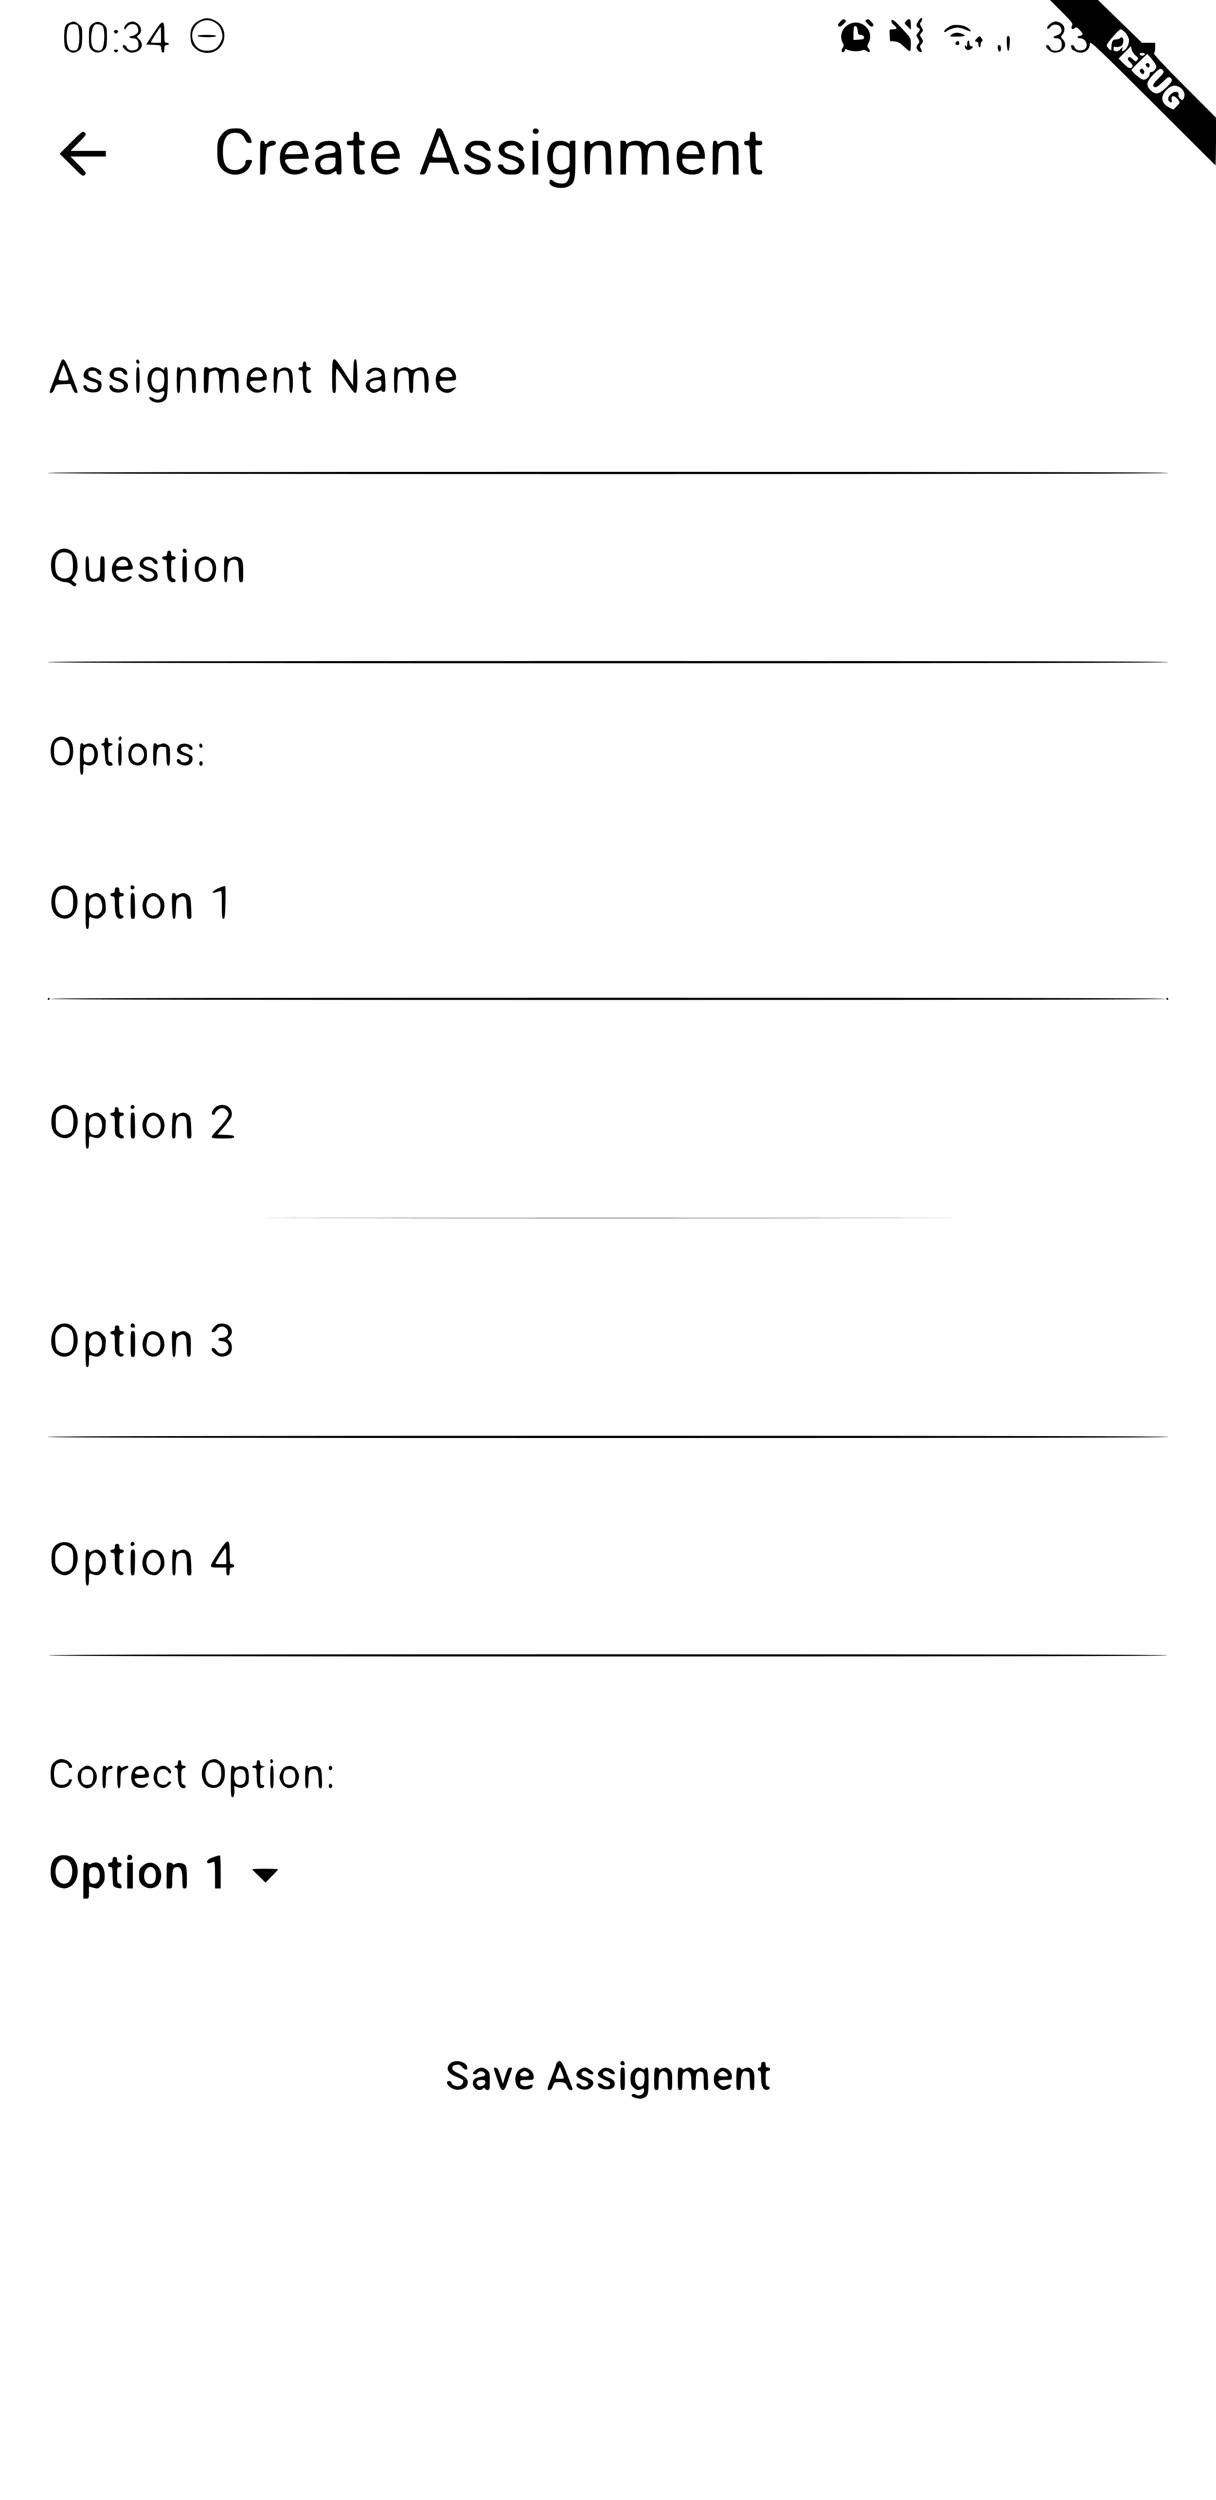 <?xml version="1.0" standalone="no"?>
<!DOCTYPE svg PUBLIC "-//W3C//DTD SVG 20010904//EN"
 "http://www.w3.org/TR/2001/REC-SVG-20010904/DTD/svg10.dtd">
<svg version="1.0" xmlns="http://www.w3.org/2000/svg"
 width="1080pt" height="2220pt" viewBox="0 0 1080 2220"
 preserveAspectRatio="xMidYMid meet">

<g transform="translate(0,2220) scale(0.1,-0.1)"
fill="#000000" stroke="none">
<path d="M9429 22096 c92 -92 102 -106 92 -124 -14 -26 3 -40 25 -21 13 11 20
7 46 -20 25 -26 28 -35 17 -42 -8 -5 -20 -9 -26 -9 -7 0 -13 -4 -13 -10 0 -5
11 -10 24 -10 55 0 80 -80 32 -101 -32 -15 -73 -4 -81 21 -3 11 -13 20 -22 20
-10 0 -13 -6 -9 -16 3 -9 6 -17 6 -20 0 -2 14 -11 31 -20 63 -32 129 4 129 70
0 27 57 -27 556 -525 305 -305 557 -556 559 -557 2 -2 4 92 5 209 l1 213 -283
284 c-162 162 -278 286 -270 289 7 3 12 23 12 49 l0 44 -59 0 -58 0 -196 190
-195 190 -213 0 -214 0 104 -104z m564 -184 c15 -15 29 -42 33 -58 7 -36 -16
-88 -45 -104 -17 -8 -18 -7 -14 13 l6 22 -23 -23 c-12 -13 -29 -21 -37 -18 -8
3 -17 6 -19 6 -2 0 -4 9 -4 21 0 11 5 17 10 14 6 -4 24 -4 40 0 22 5 30 14 35
37 8 35 -8 59 -27 40 -7 -7 -22 -12 -34 -12 -32 0 -41 -15 -43 -72 -1 -30 -1
-31 -21 -13 -11 10 -20 25 -20 33 0 19 108 142 124 142 7 0 24 -13 39 -28z
m93 -205 c25 -22 27 -27 15 -41 -13 -15 -16 -15 -41 9 -22 21 -29 23 -38 12
-9 -11 -6 -19 13 -37 29 -27 32 -45 8 -54 -12 -5 -31 7 -62 38 l-46 46 55 55
55 56 6 -30 c3 -16 19 -41 35 -54z m82 11 c-3 -7 -13 -13 -23 -13 -10 0 -20 6
-22 13 -3 7 5 12 22 12 17 0 25 -5 23 -12z m102 -108 c0 -22 -26 -50 -46 -50
-8 0 -14 -8 -14 -18 0 -28 -35 -55 -62 -48 -23 6 -98 71 -98 85 0 4 31 38 70
75 l70 68 40 -47 c22 -25 40 -55 40 -65z m60 -36 c11 -13 6 -23 -38 -67 -55
-56 -62 -71 -35 -81 12 -5 32 9 69 45 45 45 55 50 68 39 25 -20 19 -34 -38
-89 -65 -60 -93 -65 -137 -22 -43 44 -38 72 22 137 55 57 69 63 89 38z m143
-146 c43 -23 60 -72 37 -108 -7 -12 -12 -12 -28 3 -11 10 -18 26 -15 36 6 25
-25 35 -53 16 -34 -22 -48 -53 -33 -71 16 -20 32 -17 26 5 -12 47 24 49 57 5
18 -26 18 -26 -12 -56 l-30 -31 -38 19 c-74 36 -81 102 -18 161 37 35 70 41
107 21z"/>
<path d="M10177 21633 c-8 -7 11 -33 24 -33 5 0 9 9 9 20 0 19 -20 27 -33 13z"/>
<path d="M10124 21579 c-3 -6 1 -18 10 -27 15 -15 18 -15 26 -2 5 9 5 19 -2
27 -13 16 -25 17 -34 2z"/>
<path d="M1773 22019 c-62 -31 -86 -75 -81 -149 3 -46 10 -66 29 -86 34 -37
72 -54 119 -54 162 0 213 219 66 289 -53 26 -80 26 -133 0z m125 -13 c41 -21
63 -50 73 -96 8 -35 6 -50 -12 -86 -24 -52 -61 -74 -119 -74 -58 0 -95 22
-119 73 -56 117 64 241 177 183z"/>
<path d="M1755 21880 c3 -5 42 -10 86 -10 46 0 79 4 79 10 0 6 -35 10 -86 10
-54 0 -83 -4 -79 -10z"/>
<path d="M8158 22015 c-22 -29 -23 -54 -3 -61 20 -8 19 -23 -2 -46 -17 -19
-17 -21 0 -50 16 -28 16 -32 2 -48 -20 -22 -19 -43 4 -64 23 -21 37 -5 19 23
-10 17 -9 23 6 40 18 20 17 30 -6 63 -10 14 -9 21 6 37 17 19 17 21 0 50 -14
24 -16 33 -6 43 13 13 16 38 5 38 -5 0 -16 -11 -25 -25z"/>
<path d="M7460 22005 c-18 -19 -21 -28 -12 -37 9 -9 19 -5 42 17 22 21 27 31
18 37 -19 12 -22 10 -48 -17z"/>
<path d="M7692 22022 c-9 -6 -4 -16 18 -37 23 -22 33 -26 42 -17 9 9 6 18 -12
37 -26 27 -29 29 -48 17z"/>
<path d="M7917 22015 c-4 -8 6 -24 23 -38 33 -28 30 -37 -12 -37 -29 0 -29 -1
-26 -52 l3 -53 40 -3 c32 -3 49 -12 86 -48 25 -24 48 -41 52 -38 4 4 7 32 7
62 0 53 -2 56 -66 125 -81 88 -100 102 -107 82z"/>
<path d="M8047 22012 c-16 -17 -15 -20 13 -47 l30 -29 0 47 c0 51 -14 61 -43
29z"/>
<path d="M621 21999 c-41 -16 -50 -39 -51 -119 0 -98 5 -114 45 -136 29 -15
37 -16 65 -4 41 17 50 43 50 140 0 75 -1 79 -31 104 -33 28 -41 30 -78 15z
m68 -24 c11 -12 20 -97 14 -147 -6 -65 -19 -81 -60 -76 -23 2 -31 11 -41 43
-19 56 -10 164 15 182 15 12 59 10 72 -2z"/>
<path d="M830 21993 c-38 -26 -40 -31 -40 -125 0 -74 3 -91 20 -108 29 -29 64
-35 99 -14 36 21 41 37 41 135 0 66 -3 78 -22 97 -33 30 -68 36 -98 15z m82
-26 c21 -34 19 -156 -4 -200 -14 -27 -69 -19 -85 13 -27 54 -10 194 25 203 22
6 55 -3 64 -16z"/>
<path d="M1143 22000 c-24 -10 -49 -48 -38 -58 4 -4 11 1 16 10 27 49 94 45
105 -5 5 -25 2 -34 -16 -49 -12 -10 -31 -18 -41 -18 -10 0 -19 -4 -19 -10 0
-5 13 -10 28 -10 37 0 52 -17 52 -57 0 -26 -6 -36 -24 -44 -32 -15 -73 -4 -81
21 -6 20 -35 28 -35 10 0 -17 38 -49 65 -56 14 -3 39 -1 56 6 53 22 65 73 25
111 -24 23 -24 23 -4 39 30 24 26 69 -6 97 -29 24 -47 27 -83 13z"/>
<path d="M9341 21997 c-28 -14 -48 -43 -38 -53 4 -4 14 2 23 14 23 33 81 31
96 -4 15 -33 2 -55 -41 -70 -34 -11 -32 -24 4 -24 30 0 45 -19 45 -55 0 -40
-16 -55 -57 -55 -26 0 -36 6 -45 25 -6 14 -17 25 -25 25 -34 0 9 -55 52 -66
14 -3 39 -1 56 6 51 22 65 74 28 111 -18 18 -19 23 -6 37 34 41 26 90 -20 111
-30 14 -42 14 -72 -2z"/>
<path d="M1362 21902 l-64 -97 66 -3 c65 -3 65 -3 68 -34 4 -46 28 -49 28 -4
0 29 4 36 20 36 11 0 20 5 20 10 0 6 -9 10 -20 10 -19 0 -20 7 -20 90 0 122
-15 121 -98 -8z m68 -12 l0 -70 -45 0 c-25 0 -45 2 -45 5 0 8 81 135 86 135 2
0 4 -31 4 -70z"/>
<path d="M7533 21980 c-57 -34 -78 -102 -49 -158 12 -23 12 -30 1 -46 -18 -23
-9 -51 11 -35 8 6 11 15 8 21 -3 5 10 2 29 -6 35 -14 97 -15 130 -1 11 5 24 1
36 -9 24 -22 36 1 14 26 -13 14 -12 20 1 47 58 111 -72 228 -181 161z m85 -53
c3 -31 7 -37 26 -37 15 0 26 -7 29 -19 4 -17 -2 -20 -44 -23 l-49 -3 0 56 c0
31 3 59 7 63 14 14 28 -2 31 -37z"/>
<path d="M8450 21973 c-31 -12 -70 -45 -64 -54 4 -6 12 -5 22 4 10 9 36 20 59
26 41 11 61 8 137 -24 34 -15 12 19 -25 37 -33 17 -99 22 -129 11z"/>
<path d="M1020 21930 c-12 -7 -12 -12 -2 -22 9 -9 15 -9 24 0 16 16 -2 34 -22
22z"/>
<path d="M8451 21892 c-22 -17 -20 -17 48 -17 74 0 89 9 45 25 -38 15 -69 12
-93 -8z"/>
<path d="M8678 21861 c-22 -22 -23 -31 -3 -31 9 0 15 -9 15 -25 0 -14 5 -25
10 -25 6 0 10 11 10 24 0 13 5 26 11 28 8 3 8 10 -2 26 -16 26 -19 26 -41 3z"/>
<path d="M8942 21813 c4 -86 22 -85 26 2 2 54 0 65 -13 65 -13 0 -15 -11 -13
-67z"/>
<path d="M8491 21826 c-12 -14 -5 -26 16 -26 15 0 18 26 4 34 -5 3 -14 0 -20
-8z"/>
<path d="M8590 21808 c0 -25 -3 -29 -10 -18 -8 13 -10 13 -10 -1 0 -28 25 -42
49 -27 25 15 27 28 6 28 -9 0 -15 9 -15 25 0 14 -4 25 -10 25 -5 0 -10 -15
-10 -32z"/>
<path d="M8862 21773 c4 -39 28 -42 28 -4 0 21 -5 31 -16 31 -11 0 -14 -8 -12
-27z"/>
<path d="M1013 21748 c2 -7 10 -13 17 -13 7 0 15 6 18 13 2 7 -5 12 -18 12
-13 0 -20 -5 -17 -12z"/>
<path d="M2006 21040 c-17 -10 -40 -36 -53 -57 -19 -32 -23 -52 -23 -128 0
-69 4 -99 19 -125 56 -106 221 -109 271 -5 26 53 26 55 -10 55 -24 0 -30 -4
-30 -20 0 -37 -44 -70 -92 -70 -77 1 -108 48 -108 165 0 112 35 165 108 165
46 0 71 -16 88 -56 11 -25 20 -34 38 -34 23 0 24 2 15 33 -5 17 -24 47 -44 65
-31 28 -41 32 -92 32 -41 0 -67 -6 -87 -20z"/>
<path d="M3880 21057 c0 -1 -34 -90 -75 -197 -41 -107 -75 -198 -75 -202 0 -5
11 -8 24 -8 19 0 27 9 42 53 l19 52 89 0 89 0 17 -50 c14 -42 21 -50 45 -53
20 -3 26 0 23 10 -3 7 -38 100 -78 206 -66 173 -76 192 -97 192 -13 0 -23 -1
-23 -3z m84 -231 l6 -26 -65 0 c-72 0 -75 3 -52 61 8 19 22 56 32 83 l18 50
27 -71 c15 -39 30 -82 34 -97z"/>
<path d="M4734 21045 c-4 -9 -2 -21 4 -27 16 -16 47 -5 47 17 0 26 -42 34 -51
10z"/>
<path d="M632 20937 l-102 -102 103 -103 c97 -97 103 -101 120 -85 16 17 13
21 -55 90 l-72 73 157 0 157 0 0 25 0 25 -157 0 -157 0 72 73 c70 70 72 74 54
90 -17 16 -23 11 -120 -86z"/>
<path d="M3140 20990 c0 -38 -2 -40 -30 -40 -23 0 -30 -4 -30 -20 0 -16 7 -20
30 -20 l30 0 0 -113 c0 -128 9 -147 68 -147 25 0 32 4 32 19 0 13 -8 21 -22
23 -22 3 -23 8 -26 111 l-3 107 26 0 c18 0 25 5 25 20 0 15 -7 20 -25 20 -22
0 -25 4 -25 40 0 36 -2 40 -25 40 -22 0 -25 -4 -25 -40z"/>
<path d="M6660 20990 c0 -36 -2 -40 -25 -40 -18 0 -25 -5 -25 -20 0 -14 7 -20
24 -20 24 0 24 -1 28 -116 3 -129 11 -144 75 -144 26 0 33 4 33 20 0 14 -7 20
-24 20 -32 0 -36 15 -36 126 l0 94 30 0 c23 0 30 4 30 20 0 16 -7 20 -30 20
-28 0 -30 2 -30 40 0 36 -2 40 -25 40 -22 0 -25 -4 -25 -40z"/>
<path d="M2310 20800 l0 -150 24 0 c24 0 24 1 25 112 1 62 7 118 12 125 6 7
26 15 45 19 24 4 34 12 34 25 0 24 -51 27 -70 4 -7 -8 -16 -15 -21 -15 -5 0
-9 7 -9 15 0 8 -9 15 -20 15 -19 0 -20 -7 -20 -150z"/>
<path d="M2549 20933 c-42 -26 -63 -71 -63 -133 0 -98 47 -150 136 -150 43 0
108 30 108 50 0 19 -30 23 -49 6 -13 -12 -32 -16 -62 -14 -36 3 -47 8 -66 37
-39 58 -35 61 83 61 l107 0 -7 41 c-9 57 -32 98 -62 109 -38 15 -96 11 -125
-7z m107 -31 c13 -8 34 -46 34 -61 0 -7 -30 -11 -80 -11 l-80 0 11 28 c5 15
17 33 26 40 18 13 71 16 89 4z"/>
<path d="M2848 20934 c-24 -13 -48 -42 -48 -58 0 -15 47 -4 63 14 11 14 29 20
55 20 43 0 62 -14 62 -46 0 -19 -7 -22 -58 -28 -54 -6 -97 -25 -114 -50 -17
-25 -8 -87 17 -111 28 -29 99 -34 131 -10 25 19 34 19 34 0 0 -9 9 -15 23 -15
22 0 22 1 19 118 -3 126 -11 154 -49 171 -33 15 -103 13 -135 -5z m132 -173
c0 -30 -6 -44 -22 -55 -27 -19 -82 -21 -96 -3 -41 52 -10 97 68 97 l50 0 0
-39z"/>
<path d="M3359 20933 c-42 -26 -63 -71 -63 -133 0 -98 47 -150 136 -150 43 0
108 30 108 50 0 19 -30 23 -49 6 -10 -9 -35 -16 -58 -16 -45 0 -77 26 -88 73
l-7 27 106 0 106 0 0 28 c-1 38 -34 108 -58 121 -30 16 -103 13 -133 -6z m107
-31 c13 -8 34 -46 34 -61 0 -7 -30 -11 -79 -11 -73 0 -79 1 -74 19 13 48 81
79 119 53z"/>
<path d="M4159 20921 c-54 -54 -28 -104 72 -136 68 -22 91 -44 73 -72 -7 -12
-26 -19 -56 -21 -39 -3 -49 1 -66 22 -11 15 -29 26 -41 26 -24 0 -25 -1 -10
-33 16 -35 60 -57 114 -57 62 0 103 25 111 66 10 56 -9 73 -131 116 -67 23
-56 78 15 78 29 0 43 -6 58 -25 11 -14 29 -25 41 -25 25 0 25 2 6 40 -20 39
-43 50 -105 50 -44 0 -56 -5 -81 -29z"/>
<path d="M4470 20933 c-33 -23 -40 -33 -40 -65 0 -36 31 -63 88 -78 86 -23
110 -50 76 -84 -31 -31 -124 -13 -124 25 0 5 -11 9 -25 9 -35 0 -32 -25 6 -61
27 -25 39 -29 91 -29 52 0 63 3 89 29 32 32 35 47 18 85 -11 24 -39 38 -123
63 -67 20 -59 76 12 81 35 3 43 -1 58 -22 19 -31 54 -35 54 -7 0 11 -14 31
-31 45 -37 31 -110 36 -149 9z"/>
<path d="M4730 20800 l0 -150 25 0 25 0 0 150 0 150 -25 0 -25 0 0 -150z"/>
<path d="M4911 20934 c-69 -49 -67 -220 3 -269 27 -20 96 -19 124 1 21 14 22
14 22 -11 0 -28 -16 -66 -34 -77 -22 -15 -83 -8 -108 12 -27 21 -38 18 -38
-11 0 -42 111 -64 170 -34 53 27 60 56 60 240 l0 165 -25 0 c-14 0 -24 -3 -24
-7 3 -21 -3 -23 -23 -9 -29 21 -97 20 -127 0z m127 -40 c20 -13 22 -24 22 -94
0 -70 -2 -81 -22 -94 -12 -9 -37 -16 -54 -16 -49 0 -74 38 -74 110 0 72 25
110 74 110 17 0 42 -7 54 -16z"/>
<path d="M5194 20937 c-2 -7 -3 -74 -2 -148 3 -130 4 -134 26 -137 22 -3 22
-2 22 101 0 90 3 108 21 131 16 20 29 26 59 26 53 0 60 -16 60 -149 l0 -111
26 0 26 0 -4 131 c-3 123 -4 132 -27 150 -28 23 -99 25 -127 4 -25 -19 -34
-19 -34 0 0 18 -39 20 -46 2z"/>
<path d="M5510 20800 l0 -150 25 0 25 0 0 110 c0 126 12 150 73 150 58 0 67
-21 67 -148 l0 -112 25 0 25 0 0 110 c0 126 12 150 74 150 55 0 66 -25 66
-152 l0 -108 25 0 25 0 0 109 c0 123 -10 163 -46 180 -39 17 -93 13 -125 -10
l-29 -20 -22 20 c-27 26 -98 28 -133 5 -23 -15 -25 -15 -25 0 0 10 -9 16 -25
16 l-25 0 0 -150z"/>
<path d="M6069 20927 c-45 -30 -59 -60 -59 -130 0 -99 45 -147 138 -147 39 0
57 5 79 24 21 19 25 27 16 36 -9 10 -17 9 -34 -4 -13 -9 -41 -16 -62 -16 -45
0 -87 36 -87 75 l0 25 100 0 100 0 0 30 c0 42 -23 94 -51 114 -34 23 -99 20
-140 -7z m119 -30 c6 -6 13 -24 17 -40 l7 -27 -76 0 c-84 0 -92 7 -55 54 16
20 29 26 59 26 20 0 42 -6 48 -13z"/>
<path d="M6330 20800 l0 -150 24 0 c23 0 24 1 25 113 1 100 4 114 22 130 24
20 79 23 97 5 8 -8 12 -52 12 -130 l0 -118 25 0 25 0 0 125 c0 120 -1 127 -25
150 -28 29 -99 34 -131 10 -25 -19 -34 -19 -34 0 0 8 -9 15 -20 15 -19 0 -20
-7 -20 -150z"/>
<path d="M540 18984 c-6 -15 -29 -75 -51 -133 -56 -144 -55 -144 -34 -140 10
2 23 19 30 39 12 35 12 35 77 38 l65 3 17 -41 c9 -24 22 -40 32 -40 20 0 21
-4 -44 165 -52 136 -73 161 -92 109z m49 -84 c29 -77 28 -80 -24 -80 -32 0
-45 4 -45 14 0 16 41 128 46 124 1 -2 12 -28 23 -58z"/>
<path d="M1210 18991 c0 -12 6 -21 16 -21 9 0 14 7 12 17 -5 25 -28 28 -28 4z"/>
<path d="M2950 18860 c0 -136 2 -150 18 -150 15 0 17 11 15 105 -1 57 2 107 6
110 5 2 40 -45 79 -105 39 -61 78 -110 86 -110 18 0 23 55 18 203 -3 75 -6 97
-17 97 -11 0 -15 -25 -17 -117 l-3 -117 -75 117 c-104 162 -110 160 -110 -33z"/>
<path d="M2690 18965 c0 -18 -5 -25 -20 -25 -11 0 -20 -7 -20 -15 0 -8 9 -15
20 -15 18 0 20 -7 20 -84 0 -89 11 -116 50 -116 26 0 35 19 13 27 -28 10 -33
23 -33 101 0 65 2 72 20 72 11 0 20 7 20 15 0 8 -9 15 -20 15 -15 0 -20 7 -20
25 0 16 -6 25 -15 25 -9 0 -15 -9 -15 -25z"/>
<path d="M780 18927 c-32 -16 -48 -60 -30 -82 7 -8 37 -22 66 -31 46 -13 54
-19 54 -40 0 -17 -7 -25 -26 -30 -28 -7 -74 9 -74 26 0 5 -7 10 -15 10 -22 0
-18 -24 6 -46 27 -24 101 -26 125 -2 18 18 22 64 7 79 -5 5 -32 18 -59 27 -41
15 -49 22 -49 42 0 21 6 26 32 28 24 2 35 -2 45 -17 14 -23 38 -28 38 -8 0 20
-14 35 -43 46 -36 14 -46 14 -77 -2z"/>
<path d="M1013 18930 c-12 -5 -27 -19 -33 -31 -19 -34 1 -66 52 -80 53 -15 68
-26 68 -50 0 -12 -10 -21 -26 -25 -28 -7 -74 9 -74 26 0 5 -7 10 -15 10 -18 0
-19 -19 -1 -42 29 -38 123 -30 146 12 22 41 -13 79 -88 95 -29 6 -33 11 -30
33 2 22 9 28 35 30 24 2 35 -2 45 -17 14 -23 38 -28 38 -8 -1 43 -64 68 -117
47z"/>
<path d="M1210 18825 c0 -96 3 -115 15 -115 12 0 15 19 15 115 0 96 -3 115
-15 115 -12 0 -15 -19 -15 -115z"/>
<path d="M1344 18917 c-55 -47 -40 -174 24 -198 26 -10 38 -9 75 6 22 9 23
-21 1 -53 -18 -26 -55 -29 -88 -6 -29 18 -43 3 -18 -18 43 -38 119 -28 141 18
6 14 11 77 11 149 0 104 -2 125 -15 125 -8 0 -15 -7 -15 -16 0 -14 -2 -14 -22
0 -31 22 -62 20 -94 -7z m100 -23 c22 -21 21 -111 -1 -136 -20 -22 -56 -23
-77 -3 -32 33 -28 125 7 147 20 13 55 9 71 -8z"/>
<path d="M1570 18825 c0 -96 3 -115 15 -115 12 0 15 16 15 83 0 89 13 117 56
117 43 0 49 -15 49 -110 0 -79 2 -90 18 -90 15 0 17 11 17 83 0 105 -6 123
-42 138 -25 10 -35 9 -64 -4 -29 -14 -34 -15 -34 -2 0 8 -7 15 -15 15 -12 0
-15 -19 -15 -115z"/>
<path d="M1810 18825 c0 -108 1 -115 20 -115 17 0 20 8 22 92 3 91 3 93 31
102 51 18 62 1 65 -103 2 -72 6 -91 17 -91 12 0 15 16 15 73 0 84 15 121 50
125 48 5 55 -10 55 -108 0 -79 2 -90 18 -90 15 0 17 11 17 94 0 73 -4 98 -16
110 -24 25 -60 29 -94 13 -27 -14 -33 -14 -62 0 -25 13 -37 14 -62 4 -20 -7
-32 -8 -34 -1 -2 5 -12 10 -23 10 -18 0 -19 -8 -19 -115z"/>
<path d="M2245 18928 c-39 -23 -49 -41 -53 -99 -4 -51 -2 -60 21 -83 35 -35
72 -42 113 -23 34 16 42 31 25 41 -5 3 -14 -1 -21 -9 -20 -24 -66 -18 -89 11
-37 47 -29 54 54 54 66 0 75 2 75 19 0 74 -67 122 -125 89z m72 -30 c31 -40
25 -48 -37 -48 -52 0 -59 2 -53 18 8 24 33 42 59 42 12 0 26 -6 31 -12z"/>
<path d="M2430 18825 c0 -92 3 -115 14 -115 11 0 15 21 17 86 4 92 17 114 66
114 33 0 43 -29 43 -119 0 -65 3 -81 15 -81 22 0 22 182 -1 204 -25 25 -61 30
-89 12 -30 -20 -35 -20 -35 -1 0 8 -7 15 -15 15 -12 0 -15 -19 -15 -115z"/>
<path d="M3300 18929 c-24 -10 -40 -26 -40 -41 0 -14 27 -9 40 7 16 20 54 19
74 -1 29 -28 19 -41 -36 -47 -84 -10 -117 -73 -62 -116 32 -25 46 -26 84 -6
17 9 30 11 30 5 0 -5 8 -10 18 -10 15 0 17 10 14 89 -3 69 -7 93 -21 105 -23
21 -70 28 -101 15z m88 -132 c6 -53 -87 -77 -103 -26 -9 27 10 47 48 52 47 5
52 3 55 -26z"/>
<path d="M3500 18825 c0 -96 3 -115 15 -115 12 0 15 16 15 84 0 91 11 116 53
116 42 0 48 -13 49 -96 1 -89 4 -104 24 -104 11 0 14 19 14 84 0 92 11 116 54
116 38 0 46 -19 46 -113 0 -79 2 -88 18 -85 14 3 17 16 19 78 2 128 -36 173
-114 136 -31 -15 -36 -15 -56 -1 -27 19 -44 19 -79 1 -24 -13 -28 -13 -28 0 0
8 -7 14 -15 14 -12 0 -15 -19 -15 -115z"/>
<path d="M3921 18926 c-32 -18 -50 -53 -51 -98 0 -49 16 -81 50 -101 40 -24
75 -21 107 9 l28 26 -25 -7 c-81 -22 -107 -13 -124 43 -7 21 -6 22 68 22 74 0
76 1 76 25 0 74 -66 116 -129 81z m83 -38 c24 -34 20 -38 -39 -38 -59 0 -70
13 -39 44 22 23 60 20 78 -6z"/>
<path d="M420 18000 c0 -7 1667 -10 4980 -10 3313 0 4980 3 4980 10 0 7 -1667
10 -4980 10 -3313 0 -4980 -3 -4980 -10z"/>
<path d="M510 17308 c-22 -15 -40 -38 -48 -63 -16 -48 -10 -127 13 -162 19
-28 71 -53 112 -53 14 0 37 -10 50 -22 19 -17 26 -19 36 -9 9 10 7 16 -12 30
l-24 19 21 27 c27 34 36 82 27 141 -14 95 -102 142 -175 92z m120 -33 c20 -20
25 -142 8 -175 -18 -34 -58 -47 -96 -31 -37 15 -52 48 -52 111 0 58 14 94 44
109 26 13 76 6 96 -14z"/>
<path d="M1625 17321 c-8 -15 3 -31 21 -31 9 0 14 7 12 17 -4 20 -24 28 -33
14z"/>
<path d="M1489 17305 c-1 -3 -3 -9 -4 -15 -1 -5 -3 -14 -4 -20 0 -5 -10 -10
-21 -10 -11 0 -20 -7 -20 -15 0 -8 9 -15 20 -15 11 0 20 -6 21 -12 0 -7 1 -46
2 -86 2 -77 16 -102 59 -102 24 0 23 26 -2 33 -18 5 -20 14 -20 86 0 74 2 81
20 81 11 0 20 7 20 15 0 8 -9 15 -20 15 -15 0 -20 7 -20 25 0 16 -6 25 -15 25
-8 0 -16 -2 -16 -5z"/>
<path d="M760 17169 c0 -50 4 -99 10 -109 13 -24 59 -34 96 -20 20 8 30 8 32
1 2 -6 10 -11 18 -11 11 0 14 22 14 115 0 108 -1 115 -20 115 -19 0 -20 -7
-20 -90 0 -78 -2 -91 -19 -100 -30 -16 -59 -12 -71 9 -5 11 -10 56 -10 100 0
65 -3 81 -15 81 -12 0 -15 -17 -15 -91z"/>
<path d="M1050 17247 c-14 -7 -33 -29 -44 -50 -47 -98 45 -203 133 -151 17 10
31 21 31 24 0 16 -14 18 -34 5 -11 -8 -31 -15 -43 -15 -28 0 -63 33 -63 60 0
18 7 20 75 20 84 0 86 3 60 65 -20 49 -67 66 -115 42z m80 -36 c18 -35 12 -41
-45 -41 -59 0 -67 8 -35 40 26 26 66 26 80 1z"/>
<path d="M1290 17253 c-47 -18 -65 -68 -35 -93 8 -6 33 -18 57 -24 50 -15 68
-37 49 -60 -19 -23 -68 -20 -83 4 -12 19 -48 28 -48 12 0 -17 40 -50 69 -57
17 -4 43 0 65 9 30 12 36 20 36 44 0 35 -22 56 -77 72 -23 7 -45 20 -48 28
-15 39 65 60 85 22 12 -23 40 -27 40 -7 0 33 -72 65 -110 50z"/>
<path d="M1620 17145 c0 -108 1 -115 20 -115 19 0 20 7 20 115 0 108 -1 115
-20 115 -19 0 -20 -7 -20 -115z"/>
<path d="M1778 17244 c-36 -19 -48 -43 -48 -94 0 -79 52 -130 118 -115 43 9
64 38 70 96 6 59 -10 94 -50 115 -34 18 -56 17 -90 -2z m78 -22 c37 -24 44
-96 13 -136 -23 -29 -55 -33 -85 -12 -28 21 -28 121 0 142 21 15 54 18 72 6z"/>
<path d="M1990 17145 c0 -96 3 -115 15 -115 12 0 15 15 15 78 0 86 16 122 53
122 41 0 46 -12 48 -108 1 -83 3 -92 20 -92 17 0 19 8 19 83 0 105 -6 123 -42
138 -25 10 -35 9 -64 -4 -29 -14 -34 -15 -34 -2 0 8 -7 15 -15 15 -12 0 -15
-19 -15 -115z"/>
<path d="M420 16320 c0 -7 1667 -10 4980 -10 3313 0 4980 3 4980 10 0 7 -1667
10 -4980 10 -3313 0 -4980 -3 -4980 -10z"/>
<path d="M501 15646 c-35 -19 -50 -54 -51 -114 0 -97 51 -147 128 -124 49 15
72 54 72 122 0 65 -21 105 -61 119 -41 14 -58 13 -88 -3z m98 -42 c33 -42 26
-141 -13 -166 -21 -14 -66 -8 -86 12 -16 16 -20 33 -20 80 0 47 4 64 20 80 29
29 74 26 99 -6z"/>
<path d="M1055 15650 c-8 -13 4 -32 16 -25 12 8 12 35 0 35 -6 0 -13 -4 -16
-10z"/>
<path d="M930 15625 c0 -16 -6 -25 -15 -25 -8 0 -15 -4 -15 -10 0 -5 6 -10 14
-10 10 0 15 -20 18 -80 3 -83 12 -100 51 -100 24 0 22 26 -3 33 -17 4 -20 14
-20 72 0 58 3 68 20 72 11 3 20 9 20 14 0 5 -9 9 -20 9 -15 0 -20 7 -20 25 0
16 -6 25 -15 25 -9 0 -15 -9 -15 -25z"/>
<path d="M710 15460 c0 -118 2 -140 15 -140 11 0 15 12 15 50 0 49 0 49 24 39
35 -16 73 -3 91 31 44 85 -16 186 -91 151 -15 -6 -24 -7 -24 -1 0 6 -7 10 -15
10 -13 0 -15 -22 -15 -140z m104 104 c22 -8 31 -68 16 -104 -10 -25 -18 -30
-45 -30 -38 0 -45 12 -45 74 0 58 25 79 74 60z"/>
<path d="M1050 15500 c0 -82 3 -100 15 -100 12 0 15 18 15 100 0 82 -3 100
-15 100 -12 0 -15 -18 -15 -100z"/>
<path d="M1190 15593 c-30 -11 -50 -48 -50 -93 0 -57 24 -89 71 -96 29 -5 41
-1 65 19 25 22 29 32 29 77 0 44 -4 55 -28 76 -27 23 -55 29 -87 17z m74 -45
c23 -33 20 -75 -8 -103 -54 -54 -117 29 -77 103 16 30 64 30 85 0z"/>
<path d="M1360 15500 c0 -82 3 -100 15 -100 12 0 15 14 15 68 0 81 13 105 55
100 l30 -3 3 -82 c2 -65 6 -83 17 -83 12 0 15 17 15 85 0 80 -1 85 -26 102
-22 14 -31 15 -57 5 -21 -8 -33 -9 -35 -2 -2 5 -10 10 -18 10 -11 0 -14 -20
-14 -100z"/>
<path d="M1603 15590 c-12 -5 -25 -21 -29 -36 -8 -32 10 -49 69 -65 31 -8 38
-14 35 -32 -4 -28 -64 -38 -74 -13 -8 20 -34 21 -34 2 0 -19 22 -35 58 -42 44
-9 82 17 82 56 0 25 -6 31 -52 48 -38 14 -53 25 -53 38 0 25 62 33 71 10 8
-20 34 -21 34 -2 0 31 -66 54 -107 36z"/>
<path d="M1770 15581 c0 -12 6 -21 16 -21 9 0 14 7 12 17 -5 25 -28 28 -28 4z"/>
<path d="M1770 15420 c0 -11 7 -20 15 -20 8 0 15 9 15 20 0 11 -7 20 -15 20
-8 0 -15 -9 -15 -20z"/>
<path d="M523 14326 c-43 -20 -67 -68 -67 -136 1 -71 25 -117 71 -137 100 -41
177 44 159 175 -11 85 -89 131 -163 98z m110 -47 c12 -16 17 -39 17 -89 0 -78
-16 -106 -66 -116 -24 -4 -37 0 -59 18 -50 43 -45 180 8 206 30 16 78 6 100
-19z"/>
<path d="M1160 14320 c0 -15 5 -20 18 -18 9 2 17 10 17 18 0 8 -8 16 -17 18
-13 2 -18 -3 -18 -18z"/>
<path d="M1943 14314 c-51 -22 -76 -53 -33 -40 11 3 29 9 40 12 19 6 20 2 20
-120 0 -103 3 -126 14 -126 12 0 16 26 18 141 2 78 1 145 -2 149 -3 4 -29 -3
-57 -16z"/>
<path d="M1020 14295 c0 -18 -5 -25 -20 -25 -11 0 -20 -7 -20 -15 0 -8 9 -15
20 -15 18 0 20 -7 20 -78 0 -87 17 -125 53 -120 27 4 33 24 8 31 -17 4 -20 15
-23 86 -3 78 -2 81 20 81 13 0 22 6 22 15 0 8 -9 15 -20 15 -15 0 -20 7 -20
25 0 18 -5 25 -20 25 -15 0 -20 -7 -20 -25z"/>
<path d="M760 14110 c0 -136 2 -160 15 -160 12 0 15 13 15 56 0 49 2 55 18 49
52 -20 71 -18 103 14 30 30 31 35 27 93 -4 51 -9 65 -32 85 -31 27 -50 29 -88
9 -24 -13 -28 -13 -28 0 0 8 -7 14 -15 14 -13 0 -15 -24 -15 -160z m124 115
c19 -19 30 -76 21 -104 -15 -49 -62 -66 -97 -34 -24 22 -25 109 -1 135 20 22
56 23 77 3z"/>
<path d="M1160 14155 c0 -109 1 -115 20 -115 20 0 20 6 19 115 -2 104 -4 115
-21 115 -16 0 -18 -10 -18 -115z"/>
<path d="M1320 14257 c-82 -41 -68 -193 21 -212 67 -15 119 35 119 116 0 33
-6 47 -34 75 -36 36 -65 42 -106 21z m86 -38 c12 -14 19 -36 19 -64 0 -52 -26
-85 -66 -85 -37 0 -59 33 -59 87 0 73 63 110 106 62z"/>
<path d="M1528 14155 c3 -90 6 -115 17 -115 11 0 15 20 17 87 3 83 4 88 30
103 21 11 32 12 45 4 15 -9 19 -28 21 -103 3 -85 4 -91 24 -91 20 0 20 4 16
96 -4 86 -7 99 -27 115 -28 23 -47 24 -83 5 -24 -13 -28 -13 -28 0 0 8 -8 14
-17 14 -16 0 -18 -11 -15 -115z"/>
<path d="M425 13330 c-3 -5 -1 -10 4 -10 6 0 11 5 11 10 0 6 -2 10 -4 10 -3 0
-8 -4 -11 -10z"/>
<path d="M450 13330 c0 -7 1657 -10 4950 -10 3293 0 4950 3 4950 10 0 7 -1657
10 -4950 10 -3293 0 -4950 -3 -4950 -10z"/>
<path d="M10360 13330 c0 -5 5 -10 11 -10 5 0 7 5 4 10 -3 6 -8 10 -11 10 -2
0 -4 -4 -4 -10z"/>
<path d="M523 12375 c-17 -7 -40 -28 -49 -47 -24 -44 -24 -132 0 -176 21 -40
75 -66 121 -58 108 21 131 216 33 276 -38 23 -61 24 -105 5z m106 -39 c31 -32
31 -160 0 -192 -8 -7 -28 -16 -45 -20 -24 -4 -37 0 -60 19 -27 24 -29 30 -29
97 0 67 2 73 29 97 23 19 36 23 60 19 17 -4 37 -13 45 -20z"/>
<path d="M1167 12384 c-14 -14 -7 -35 11 -32 9 2 17 10 17 17 0 16 -18 25 -28
15z"/>
<path d="M1934 12380 c-41 -16 -71 -80 -39 -80 8 0 15 5 15 10 0 19 40 50 63
50 28 0 57 -29 57 -56 0 -21 -40 -74 -107 -145 -24 -24 -43 -50 -43 -56 0 -10
27 -13 100 -13 81 0 100 3 100 15 0 11 -17 15 -75 17 l-74 3 59 68 c33 37 63
79 66 93 18 71 -50 123 -122 94z"/>
<path d="M1020 12346 c0 -19 -5 -26 -20 -26 -11 0 -20 -7 -20 -15 0 -8 9 -15
20 -15 18 0 20 -7 20 -84 0 -76 2 -86 22 -100 12 -9 30 -16 40 -16 25 0 23 26
-2 33 -18 5 -20 14 -20 86 0 74 2 81 20 81 11 0 20 7 20 15 0 9 -9 15 -23 15
-18 0 -23 5 -23 22 1 14 -6 24 -16 26 -14 3 -18 -3 -18 -22z"/>
<path d="M760 12160 c0 -136 2 -160 15 -160 12 0 15 13 15 56 0 54 1 56 23 49
55 -17 64 -16 92 8 24 20 29 33 33 85 4 58 3 63 -26 92 -34 33 -54 37 -94 16
-24 -13 -28 -13 -28 0 0 8 -7 14 -15 14 -13 0 -15 -24 -15 -160z m124 115 c22
-22 29 -75 16 -110 -13 -34 -26 -45 -57 -45 -36 0 -53 26 -53 85 0 60 16 85
55 85 13 0 30 -7 39 -15z"/>
<path d="M1160 12205 c0 -109 1 -115 20 -115 20 0 21 5 19 115 -1 105 -3 115
-20 115 -18 0 -19 -9 -19 -115z"/>
<path d="M1330 12313 c-78 -29 -89 -160 -16 -204 38 -23 60 -24 96 -2 68 40
68 156 0 196 -28 17 -52 20 -80 10z m72 -40 c22 -26 30 -59 23 -93 -21 -95
-125 -74 -125 25 0 72 62 113 102 68z"/>
<path d="M1528 12205 c-3 -104 -1 -115 15 -115 15 0 17 11 17 83 0 90 13 117
56 117 36 0 44 -20 44 -112 0 -83 1 -88 21 -88 21 0 21 4 17 96 -4 86 -7 99
-27 115 -28 23 -54 24 -86 3 -23 -15 -25 -15 -25 0 0 9 -6 16 -14 16 -12 0
-15 -23 -18 -115z"/>
<path d="M2913 11383 c1368 -2 3606 -2 4975 0 1368 1 248 2 -2488 2 -2736 0
-3856 -1 -2487 -2z"/>
<path d="M523 10436 c-77 -35 -94 -202 -26 -256 87 -68 193 -4 193 117 0 113
-78 178 -167 139z m110 -47 c26 -31 27 -136 2 -175 -29 -45 -111 -38 -134 12
-6 14 -11 50 -11 80 0 49 4 59 30 86 26 25 36 29 63 24 18 -3 40 -16 50 -27z"/>
<path d="M1167 10444 c-14 -15 -6 -34 14 -34 14 0 19 5 17 17 -3 18 -20 27
-31 17z"/>
<path d="M1934 10441 c-21 -9 -54 -48 -54 -63 0 -18 36 -6 45 15 15 33 69 36
90 4 26 -40 3 -77 -47 -77 -18 0 -28 -5 -28 -15 0 -10 10 -15 29 -15 55 0 82
-58 43 -93 -28 -25 -69 -21 -88 8 -17 27 -44 34 -44 12 0 -20 41 -54 73 -62
33 -9 84 10 97 36 16 30 11 78 -10 99 l-20 20 20 20 c41 41 13 107 -50 115
-19 3 -45 1 -56 -4z"/>
<path d="M1020 10405 c0 -18 -5 -25 -20 -25 -11 0 -20 -7 -20 -15 0 -8 9 -15
20 -15 18 0 20 -7 20 -80 0 -67 3 -83 21 -101 21 -21 50 -22 57 -1 2 7 -5 12
-17 12 -20 0 -21 6 -21 85 0 78 2 85 20 85 11 0 20 7 20 15 0 8 -9 15 -20 15
-15 0 -20 7 -20 25 0 18 -5 25 -20 25 -15 0 -20 -7 -20 -25z"/>
<path d="M760 10220 c0 -136 2 -160 15 -160 12 0 15 13 15 56 0 49 2 55 18 49
47 -18 69 -16 97 8 24 20 29 33 33 85 4 58 3 63 -26 92 -34 33 -54 37 -94 16
-24 -13 -28 -13 -28 0 0 8 -7 14 -15 14 -13 0 -15 -24 -15 -160z m126 109 c41
-46 14 -149 -39 -149 -37 0 -57 29 -57 83 0 80 52 115 96 66z"/>
<path d="M1160 10265 c0 -108 1 -115 20 -115 19 0 20 7 20 115 0 108 -1 115
-20 115 -19 0 -20 -7 -20 -115z"/>
<path d="M1323 10370 c-55 -22 -76 -125 -36 -178 58 -78 173 -32 173 69 0 48
-28 96 -62 108 -36 13 -45 13 -75 1z m83 -41 c12 -14 19 -36 19 -64 0 -75 -59
-111 -106 -64 -18 18 -20 30 -17 70 3 27 11 55 18 64 18 22 64 19 86 -6z"/>
<path d="M1528 10265 c3 -90 6 -115 17 -115 11 0 15 20 17 87 3 83 4 88 30
103 21 11 32 12 45 4 15 -9 19 -28 21 -103 2 -81 5 -92 20 -89 15 3 17 17 17
97 0 85 -2 95 -24 112 -28 23 -47 24 -83 5 -24 -13 -28 -13 -28 0 0 8 -8 14
-17 14 -16 0 -18 -11 -15 -115z"/>
<path d="M420 9440 c0 -7 1667 -10 4980 -10 3313 0 4980 3 4980 10 0 7 -1667
10 -4980 10 -3313 0 -4980 -3 -4980 -10z"/>
<path d="M525 8496 c-49 -21 -68 -60 -68 -136 0 -77 17 -110 68 -134 43 -21
63 -20 103 4 75 46 84 191 15 253 -28 24 -81 30 -118 13z m84 -31 c36 -18 41
-32 41 -110 0 -73 -17 -101 -67 -111 -27 -5 -37 -1 -63 24 -27 27 -30 37 -30
92 0 55 3 65 29 91 33 33 50 35 90 14z"/>
<path d="M1167 8504 c-14 -14 -7 -35 11 -32 9 2 17 10 17 17 0 16 -18 25 -28
15z"/>
<path d="M1940 8413 c-88 -136 -88 -133 -1 -133 l71 0 0 -35 c0 -24 5 -35 15
-35 10 0 15 11 15 35 0 28 4 35 20 35 11 0 20 7 20 15 0 8 -9 15 -20 15 -19 0
-20 7 -20 100 0 134 -14 135 -100 3z m70 -33 l0 -70 -50 0 c-50 0 -50 0 -38
23 36 61 74 117 80 117 5 0 8 -31 8 -70z"/>
<path d="M1020 8465 c0 -18 -5 -25 -20 -25 -11 0 -20 -7 -20 -15 0 -8 9 -15
20 -15 18 0 20 -7 20 -80 0 -67 3 -83 21 -101 21 -21 50 -22 56 -3 2 6 -5 14
-17 17 -18 5 -20 13 -20 86 0 74 2 81 20 81 11 0 20 7 20 15 0 8 -9 15 -20 15
-15 0 -20 7 -20 25 0 18 -5 25 -20 25 -15 0 -20 -7 -20 -25z"/>
<path d="M760 8280 c0 -136 2 -160 15 -160 12 0 15 13 15 56 0 49 2 55 18 49
52 -20 71 -17 102 13 26 27 30 37 30 87 0 49 -4 60 -29 86 -33 32 -53 36 -93
15 -24 -13 -28 -13 -28 0 0 8 -7 14 -15 14 -13 0 -15 -24 -15 -160z m129 104
c23 -30 26 -59 10 -101 -12 -32 -26 -43 -56 -43 -36 0 -53 26 -53 82 0 84 55
118 99 62z"/>
<path d="M1160 8325 c0 -105 2 -115 18 -115 17 0 19 11 21 115 1 109 1 115
-19 115 -19 0 -20 -6 -20 -115z"/>
<path d="M1330 8433 c-70 -26 -89 -145 -31 -197 10 -9 35 -19 54 -23 32 -5 41
-1 72 30 28 28 35 42 35 76 0 22 -5 52 -12 66 -19 42 -74 64 -118 48z m72 -40
c22 -26 30 -59 23 -93 -21 -95 -125 -74 -125 25 0 72 62 113 102 68z"/>
<path d="M1530 8325 c0 -96 3 -115 15 -115 12 0 15 16 15 83 0 90 13 117 56
117 36 0 44 -20 44 -112 0 -83 1 -88 21 -88 21 0 21 4 17 96 -4 86 -7 99 -27
115 -28 23 -47 24 -83 5 -24 -13 -28 -13 -28 0 0 8 -7 14 -15 14 -12 0 -15
-19 -15 -115z"/>
<path d="M430 7500 c0 -7 1670 -10 4970 -10 3300 0 4970 3 4970 10 0 7 -1670
10 -4970 10 -3300 0 -4970 -3 -4970 -10z"/>
<path d="M505 6568 c-42 -23 -55 -50 -55 -118 0 -74 13 -101 60 -120 43 -18
102 0 118 35 15 33 15 35 -3 35 -8 0 -15 -4 -15 -9 0 -42 -88 -56 -114 -19
-24 34 -21 133 4 158 33 33 110 18 110 -21 0 -5 7 -9 15 -9 35 0 5 53 -39 70
-34 13 -56 12 -81 -2z"/>
<path d="M1850 6562 c-88 -44 -71 -220 23 -237 79 -15 130 43 124 139 -3 51
-8 63 -35 87 -37 33 -63 36 -112 11z m96 -33 c14 -16 19 -36 19 -79 0 -85 -44
-123 -105 -90 -41 22 -48 113 -14 168 19 29 73 30 100 1z"/>
<path d="M2400 6560 c0 -13 5 -20 13 -17 6 2 12 10 12 17 0 7 -6 15 -12 18 -8
2 -13 -5 -13 -18z"/>
<path d="M1580 6545 c0 -16 -6 -25 -15 -25 -8 0 -15 -4 -15 -10 0 -5 7 -10 15
-10 12 0 15 -14 15 -68 0 -74 17 -112 51 -112 25 0 25 26 -1 33 -17 4 -20 14
-20 72 0 58 3 68 20 72 11 3 20 9 20 14 0 5 -9 9 -20 9 -15 0 -20 7 -20 25 0
16 -6 25 -15 25 -9 0 -15 -9 -15 -25z"/>
<path d="M2280 6545 c0 -18 -5 -25 -20 -25 -11 0 -20 -4 -20 -10 0 -5 9 -10
20 -10 18 0 20 -7 20 -79 0 -82 11 -106 46 -99 26 5 29 28 5 28 -19 0 -21 6
-21 74 0 68 2 74 23 81 l22 8 -22 4 c-16 3 -23 11 -23 29 0 15 -6 24 -15 24
-9 0 -15 -9 -15 -25z"/>
<path d="M719 6491 c-23 -23 -29 -38 -29 -71 0 -50 42 -100 85 -100 43 0 85
50 85 100 0 50 -42 100 -85 100 -16 0 -38 -12 -56 -29z m102 -22 c14 -27 6
-99 -13 -110 -7 -5 -25 -9 -40 -9 -32 0 -48 24 -48 70 0 50 16 70 55 70 25 0
37 -6 46 -21z"/>
<path d="M910 6420 c0 -82 3 -100 15 -100 12 0 15 15 15 73 0 75 9 97 42 97
10 0 18 7 18 15 0 18 -21 20 -39 3 -11 -10 -14 -10 -18 0 -3 6 -11 12 -19 12
-11 0 -14 -20 -14 -100z"/>
<path d="M1041 6420 c1 -77 5 -100 15 -100 11 0 14 17 14 68 0 76 5 87 43 101
15 6 27 15 27 21 0 13 -16 13 -43 -1 -16 -9 -22 -9 -25 0 -2 6 -10 11 -18 11
-12 0 -15 -18 -13 -100z"/>
<path d="M1212 6510 c-49 -20 -63 -118 -25 -162 24 -27 78 -33 108 -14 14 9
23 21 19 27 -4 7 -10 6 -19 -1 -24 -20 -78 -8 -92 20 -14 29 -16 28 67 32 55
3 55 3 52 33 -3 33 -43 75 -70 74 -9 0 -27 -4 -40 -9z m72 -36 c11 -29 6 -34
-39 -34 -46 0 -58 13 -33 38 17 17 65 15 72 -4z"/>
<path d="M1403 6505 c-13 -9 -28 -33 -34 -54 -25 -84 55 -161 118 -114 15 10
29 25 31 31 6 18 -25 15 -32 -3 -7 -20 -60 -19 -77 1 -7 9 -14 33 -14 54 0 21
7 45 14 54 19 23 68 21 81 -4 12 -23 30 -26 30 -5 0 22 -41 55 -70 55 -14 0
-35 -7 -47 -15z"/>
<path d="M2050 6380 c0 -118 2 -140 15 -140 14 0 22 44 15 89 -1 10 4 11 17 6
40 -17 60 -16 86 5 24 19 27 28 27 78 0 31 -6 65 -13 74 -18 23 -61 32 -88 17
-17 -9 -24 -9 -27 0 -2 6 -10 11 -18 11 -11 0 -14 -26 -14 -140z m120 95 c7
-9 13 -33 13 -55 0 -49 -17 -70 -54 -70 -33 0 -49 23 -49 70 0 47 16 70 49 70
16 0 34 -7 41 -15z"/>
<path d="M2400 6420 c0 -82 3 -100 15 -100 12 0 15 18 15 100 0 82 -3 100 -15
100 -12 0 -15 -18 -15 -100z"/>
<path d="M2530 6507 c-15 -7 -31 -29 -39 -53 -13 -37 -12 -44 5 -80 37 -75
127 -68 152 12 11 36 11 47 -2 78 -21 51 -67 68 -116 43z m81 -33 c17 -20 16
-88 -1 -109 -16 -20 -64 -19 -81 1 -7 9 -14 33 -14 54 0 21 7 45 14 54 17 21
65 21 82 0z"/>
<path d="M2710 6420 c0 -82 3 -100 15 -100 12 0 15 15 15 73 0 78 9 97 47 97
31 0 43 -28 43 -104 0 -54 3 -66 16 -66 14 0 16 12 13 86 -3 72 -7 88 -24 100
-19 15 -48 14 -89 -2 -14 -5 -17 -4 -12 4 4 7 1 12 -8 12 -13 0 -16 -16 -16
-100z"/>
<path d="M2920 6500 c0 -11 7 -20 15 -20 8 0 15 9 15 20 0 11 -7 20 -15 20 -8
0 -15 -9 -15 -20z"/>
<path d="M2920 6340 c0 -11 7 -20 15 -20 8 0 15 9 15 20 0 11 -7 20 -15 20 -8
0 -15 -9 -15 -20z"/>
<path d="M514 5715 c-45 -23 -64 -63 -64 -135 0 -73 19 -113 66 -135 43 -20
73 -19 112 5 75 46 84 191 16 252 -29 25 -93 32 -130 13z m101 -50 c44 -43 31
-164 -19 -187 -41 -18 -83 6 -97 55 -29 110 49 200 116 132z"/>
<path d="M1137 5724 c-4 -4 -7 -16 -7 -26 0 -14 6 -19 23 -16 14 2 22 10 22
23 0 20 -25 32 -38 19z"/>
<path d="M1893 5707 c-39 -14 -53 -25 -53 -39 0 -19 8 -19 58 -1 9 4 12 -23
12 -116 l0 -121 25 0 25 0 0 144 c0 80 -3 147 -7 149 -5 2 -32 -5 -60 -16z"/>
<path d="M1000 5685 c0 -18 -5 -25 -20 -25 -13 0 -20 -7 -20 -20 0 -13 7 -20
20 -20 18 0 20 -7 20 -77 0 -43 4 -84 8 -90 4 -7 22 -16 40 -19 28 -6 32 -4
32 14 0 11 -8 22 -20 25 -18 5 -20 14 -20 76 0 64 2 71 20 71 13 0 20 7 20 20
0 13 -7 20 -20 20 -15 0 -20 7 -20 25 0 18 -5 25 -20 25 -15 0 -20 -7 -20 -25z"/>
<path d="M740 5500 l0 -160 25 0 c24 0 25 3 25 54 l0 53 41 -11 c39 -10 42 -9
70 22 24 27 29 41 29 83 0 94 -55 144 -120 109 -13 -7 -21 -7 -25 0 -3 5 -15
10 -26 10 -18 0 -19 -8 -19 -160z m129 106 c19 -22 23 -78 9 -106 -15 -28 -52
-38 -74 -20 -17 15 -19 111 -2 128 16 16 53 15 67 -2z"/>
<path d="M1130 5545 l0 -115 25 0 25 0 0 115 0 115 -25 0 -25 0 0 -115z"/>
<path d="M1268 5631 c-30 -26 -33 -35 -33 -84 0 -45 5 -60 24 -81 47 -50 127
-43 156 13 60 117 -54 235 -147 152z m103 -28 c8 -9 14 -35 14 -58 0 -49 -18
-75 -51 -75 -34 0 -54 26 -54 72 0 67 56 104 91 61z"/>
<path d="M1480 5545 l0 -115 25 0 c25 0 25 1 25 83 0 89 8 107 47 107 31 0 43
-33 43 -121 0 -62 2 -69 20 -69 19 0 20 7 20 91 0 50 -4 99 -10 109 -13 24
-63 35 -91 19 -17 -9 -24 -9 -27 0 -2 6 -15 11 -28 11 -24 0 -24 0 -24 -115z"/>
<path d="M2240 5601 c0 -2 26 -30 59 -61 l59 -58 56 57 c31 31 56 59 56 61 0
3 -52 5 -115 5 -63 0 -115 -2 -115 -4z"/>
<path d="M4019 3889 c-14 -5 -32 -22 -38 -36 -17 -37 11 -72 75 -96 27 -10 52
-23 56 -30 9 -15 -8 -44 -31 -52 -25 -8 -71 11 -71 30 0 8 -9 15 -20 15 -49 0
-1 -65 57 -76 41 -8 92 12 102 39 16 43 1 65 -68 99 -53 26 -65 37 -63 53 5
24 1 21 35 29 22 5 32 1 51 -19 28 -30 46 -32 46 -7 0 43 -76 73 -131 51z"/>
<path d="M4952 3888 c-7 -7 -12 -16 -12 -20 0 -5 -15 -48 -34 -96 -50 -130
-51 -132 -27 -132 13 0 23 11 31 35 11 33 14 35 53 35 51 0 63 -7 76 -43 7
-17 18 -27 31 -27 17 0 18 3 9 28 -88 232 -98 249 -127 220z m52 -125 c7 -21
4 -23 -33 -23 -45 0 -44 -6 -10 78 l11 27 13 -30 c7 -16 16 -40 19 -52z"/>
<path d="M5517 3894 c-14 -15 -6 -34 14 -34 14 0 19 5 17 17 -3 18 -20 27 -31
17z"/>
<path d="M6760 3865 c0 -16 -6 -25 -15 -25 -8 0 -15 -7 -15 -15 0 -8 7 -15 15
-15 12 0 15 -14 15 -63 0 -71 19 -110 53 -105 28 4 33 24 7 31 -18 4 -20 13
-20 71 0 59 2 66 20 66 11 0 20 7 20 15 0 8 -9 15 -20 15 -15 0 -20 7 -20 25
0 18 -5 25 -20 25 -15 0 -20 -7 -20 -25z"/>
<path d="M4250 3833 c-20 -7 -50 -34 -50 -45 0 -4 9 -8 20 -8 11 0 20 4 20 9
0 16 40 23 55 11 26 -22 16 -37 -25 -43 -51 -7 -70 -22 -70 -57 0 -48 57 -78
89 -47 11 10 14 10 18 0 3 -7 13 -13 24 -13 17 0 19 8 19 79 0 74 -2 81 -26
100 -27 21 -45 24 -74 14z m60 -123 c0 -30 -46 -49 -67 -28 -24 25 -9 48 32
48 28 0 35 -4 35 -20z"/>
<path d="M4409 3758 c40 -116 41 -118 60 -118 11 0 24 25 44 88 16 48 31 93
34 100 3 7 -3 12 -16 12 -16 0 -24 -13 -42 -72 l-22 -73 -22 70 c-17 56 -26
71 -43 73 -21 3 -21 3 7 -80z"/>
<path d="M4617 3822 c-45 -28 -54 -112 -17 -157 27 -33 130 -24 130 11 0 17 1
17 -38 3 -37 -13 -72 2 -72 31 0 18 7 20 60 20 59 0 60 1 60 28 -1 31 -16 54
-47 70 -29 16 -43 15 -76 -6z m64 -22 c34 -19 23 -40 -21 -40 -43 0 -55 20
-22 39 21 13 20 13 43 1z"/>
<path d="M5146 3819 c-46 -36 -33 -68 40 -91 28 -9 39 -19 39 -33 0 -25 -46
-33 -65 -11 -16 20 -40 21 -40 2 0 -20 24 -36 62 -42 58 -10 113 53 74 85 -7
6 -31 17 -52 25 -27 9 -39 19 -39 32 0 24 37 31 55 9 14 -16 50 -21 50 -6 0
16 -52 51 -75 51 -12 0 -34 -9 -49 -21z"/>
<path d="M5335 3818 c-44 -38 -31 -61 58 -97 19 -7 27 -17 25 -29 -4 -22 -41
-27 -61 -8 -16 17 -47 22 -47 8 0 -26 30 -45 72 -46 51 -1 78 16 78 49 0 27
-15 41 -66 59 -27 9 -39 19 -39 32 0 24 37 30 58 10 16 -16 47 -22 47 -8 -1
20 -31 43 -62 48 -27 5 -41 1 -63 -18z"/>
<path d="M5510 3740 c0 -93 1 -100 20 -100 19 0 20 7 20 100 0 93 -1 100 -20
100 -19 0 -20 -7 -20 -100z"/>
<path d="M5625 3815 c-20 -19 -25 -34 -25 -75 0 -41 5 -56 25 -75 26 -27 46
-31 76 -15 16 9 19 7 19 -15 0 -33 -42 -55 -71 -37 -20 13 -39 9 -39 -8 0 -14
68 -32 92 -25 53 17 58 30 58 157 0 95 -3 118 -14 118 -8 0 -16 -5 -18 -11 -3
-9 -9 -9 -25 0 -32 17 -51 14 -78 -14z m89 -20 c18 -18 13 -104 -7 -117 -34
-22 -67 8 -67 62 0 59 40 89 74 55z"/>
<path d="M5817 3833 c-4 -3 -7 -48 -7 -100 0 -86 1 -93 20 -93 18 0 20 7 20
69 0 50 4 74 16 85 18 19 20 19 45 6 16 -9 19 -22 19 -85 0 -68 2 -75 20 -75
18 0 20 7 20 80 0 67 -3 83 -20 100 -23 23 -42 25 -73 9 -16 -9 -22 -9 -25 0
-4 12 -25 15 -35 4z"/>
<path d="M6020 3740 c0 -93 1 -100 20 -100 18 0 20 7 20 75 0 63 3 76 19 85
25 13 27 13 45 -6 12 -11 16 -35 16 -85 0 -62 2 -69 20 -69 18 0 20 7 20 74 0
80 10 99 48 89 20 -5 22 -11 22 -84 0 -73 2 -79 20 -79 20 0 21 5 18 87 -3 84
-4 88 -31 103 -25 14 -30 13 -58 -2 -27 -16 -32 -16 -45 -3 -18 18 -38 19 -67
4 -16 -9 -22 -9 -25 0 -2 6 -12 11 -23 11 -17 0 -19 -8 -19 -100z"/>
<path d="M6370 3812 c-24 -25 -30 -39 -30 -75 0 -38 5 -49 31 -71 17 -14 39
-26 49 -26 32 0 70 19 70 35 0 18 1 18 -39 4 -27 -9 -35 -8 -51 6 -36 33 -25
45 40 45 59 0 60 0 60 29 0 38 -27 69 -67 77 -27 5 -37 1 -63 -24z m69 -12
c10 -5 21 -16 25 -25 4 -12 -3 -15 -39 -15 -48 0 -62 19 -27 39 21 13 20 13
41 1z"/>
<path d="M6547 3833 c-4 -3 -7 -48 -7 -100 0 -86 1 -93 20 -93 18 0 20 7 20
69 0 73 17 108 47 97 8 -3 19 -6 24 -6 5 0 9 -36 9 -80 0 -73 2 -80 20 -80 18
0 20 7 20 80 0 67 -3 83 -20 100 -23 23 -42 25 -73 9 -16 -9 -22 -9 -25 0 -4
12 -25 15 -35 4z"/>
</g>
</svg>
